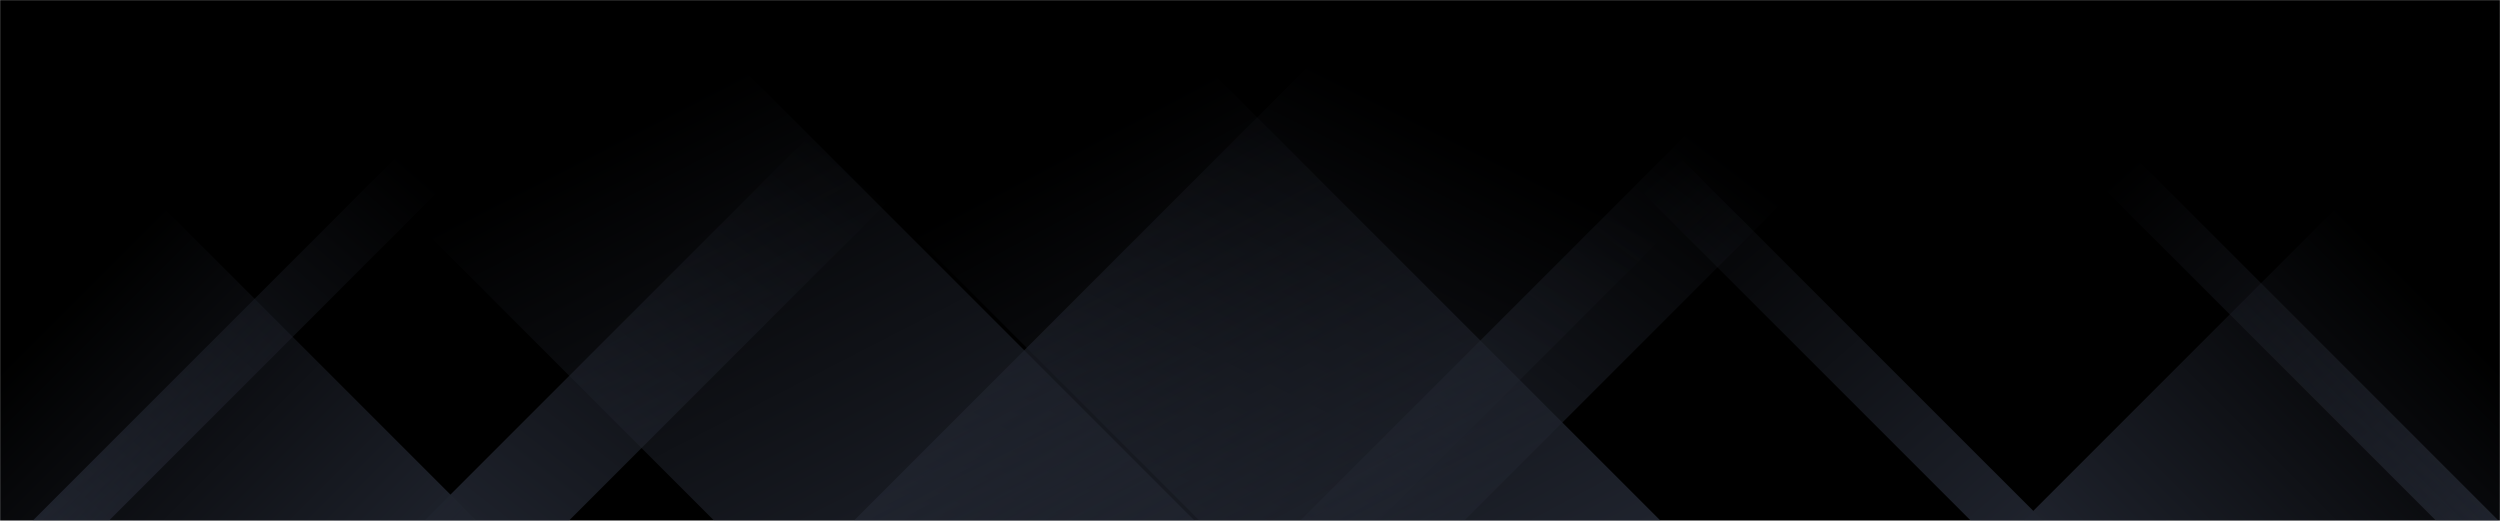 <svg xmlns="http://www.w3.org/2000/svg" version="1.1" xmlns:xlink="http://www.w3.org/1999/xlink" xmlns:svgjs="http://svgjs.dev/svgjs" width="1920" height="400" preserveAspectRatio="none" viewBox="0 0 1920 400"><g mask="url(&quot;#SvgjsMask1042&quot;)" fill="none"><rect width="1920" height="400" x="0" y="0" fill="rgba(0, 0, 0, 1)"></rect><path d="M25 400L425 0L483.5 0L83.5 400z" fill="url(&quot;#SvgjsLinearGradient1043&quot;)"></path><path d="M325.8 400L725.8 0L836.8 0L436.8 400z" fill="url(&quot;#SvgjsLinearGradient1043&quot;)"></path><path d="M655.6 400L1055.6 0L1459.1 0L1059.1 400z" fill="url(&quot;#SvgjsLinearGradient1043&quot;)"></path><path d="M998.4 400L1398.4 0L1524.4 0L1124.4 400z" fill="url(&quot;#SvgjsLinearGradient1043&quot;)"></path><path d="M1919 400L1519 0L1471 0L1871 400z" fill="url(&quot;#SvgjsLinearGradient1044&quot;)"></path><path d="M1569.2 400L1169.2 0L1113.7 0L1513.7 400z" fill="url(&quot;#SvgjsLinearGradient1044&quot;)"></path><path d="M1275.4 400L875.4 0L521.4 0L921.4 400z" fill="url(&quot;#SvgjsLinearGradient1044&quot;)"></path><path d="M917.6 400L517.6 0L148.6 0L548.6 400z" fill="url(&quot;#SvgjsLinearGradient1044&quot;)"></path><path d="M1553.915 400L1920 33.915L1920 400z" fill="url(&quot;#SvgjsLinearGradient1043&quot;)"></path><path d="M0 400L366.085 400L 0 33.915z" fill="url(&quot;#SvgjsLinearGradient1044&quot;)"></path></g><defs><mask id="SvgjsMask1042"><rect width="1920" height="400" fill="#ffffff"></rect></mask><linearGradient x1="0%" y1="100%" x2="100%" y2="0%" id="SvgjsLinearGradient1043"><stop stop-color="rgba(31, 35, 45, 1)" offset="0"></stop><stop stop-opacity="0" stop-color="rgba(31, 35, 45, 1)" offset="0.66"></stop></linearGradient><linearGradient x1="100%" y1="100%" x2="0%" y2="0%" id="SvgjsLinearGradient1044"><stop stop-color="rgba(31, 35, 45, 1)" offset="0"></stop><stop stop-opacity="0" stop-color="rgba(31, 35, 45, 1)" offset="0.66"></stop></linearGradient></defs></svg>
